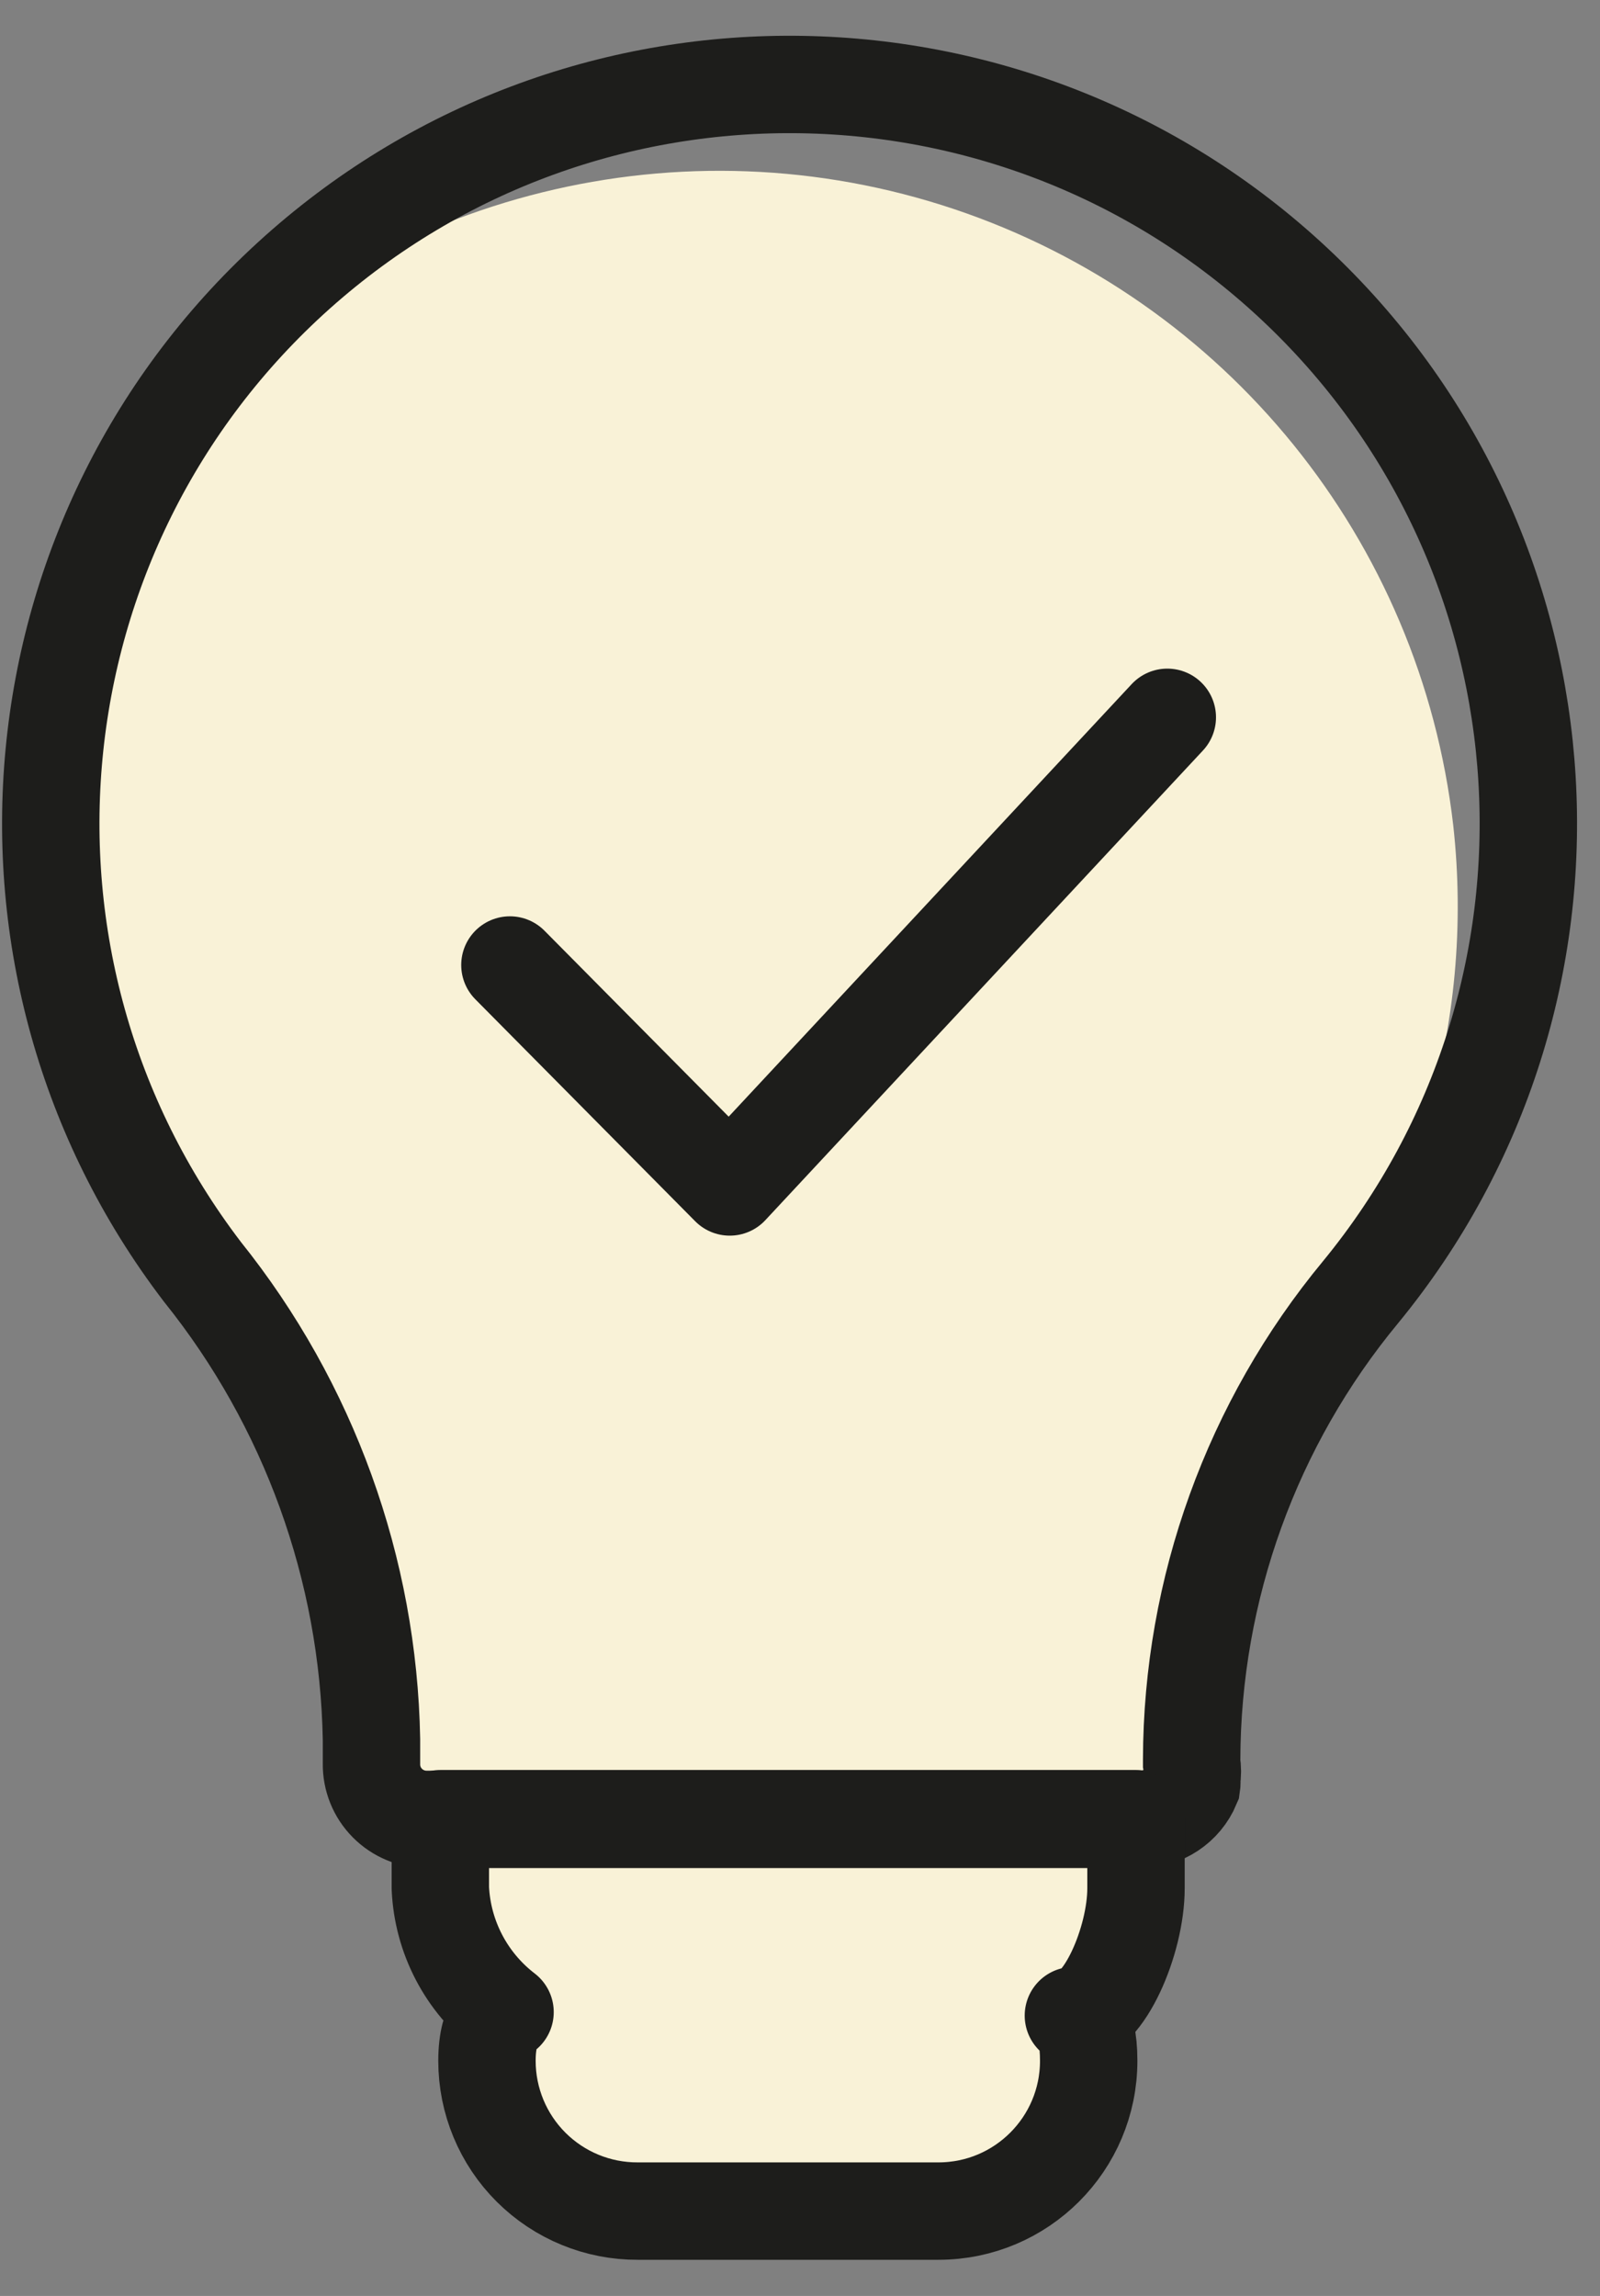 <?xml version="1.0" encoding="UTF-8"?>
<svg width="23px" height="33px" viewBox="0 0 23 33" version="1.1" xmlns="http://www.w3.org/2000/svg" xmlns:xlink="http://www.w3.org/1999/xlink">
    <rect x="0" y="0" width="23" height="33" fill="#808080" stroke="none"/>
    <title>Icon 3</title>
    <g id="incfile-vs-legalzoom" stroke="none" stroke-width="1" fill="none" fill-rule="evenodd">
        <g id="Group" transform="translate(-5, 0.5)">
            <g id="20200406_ICON_ICON-211" transform="translate(5, 0)">
                <path d="M20.89,11.36 C20.419,7.268 17.624,3.818 13.72,2.507 C9.815,1.197 5.505,2.262 2.66,5.24 C0.012,9.031 0.113,14.098 2.91,17.78 C4.441,19.689 5.296,22.053 5.34,24.5 L5.34,24.85 C5.337,25.061 5.419,25.265 5.568,25.415 C5.716,25.565 5.919,25.65 6.13,25.65 L6.33,25.65 L6.33,26.65 C6.335,27.397 6.943,28 7.69,28 C7.317,28.264 7.068,28.668 7,29.12 L7,29.12 C7,30.313 7.967,31.28 9.16,31.28 L13.53,31.28 C14.723,31.28 15.69,30.313 15.69,29.12 L15.69,29.12 C15.622,28.668 15.373,28.264 15,28 C15.362,28 15.71,27.855 15.965,27.598 C16.221,27.341 16.363,26.992 16.36,26.63 L16.36,25.63 L16.31,25.63 C16.633,25.631 16.925,25.438 17.05,25.14 C17.054,25.114 17.054,25.086 17.05,25.06 L17,24.24 C17,21.78 16.95,21.24 18.51,19.3 C20.349,17.087 21.208,14.22 20.89,11.36 L20.89,11.36 Z" id="Path" fill="#F9F2D7" fill-rule="nonzero"></path>
                <path d="M19.56,18.07 C17.995,19.96 17.136,22.336 17.13,24.79 L17.13,24.84 C17.144,24.919 17.144,25.001 17.13,25.08 C17.134,25.106 17.134,25.134 17.13,25.16 C17.005,25.458 16.713,25.651 16.39,25.65 L6.13,25.65 C5.919,25.65 5.716,25.565 5.568,25.415 C5.419,25.265 5.337,25.061 5.34,24.85 L5.34,24.5 C5.296,22.053 4.441,19.689 2.91,17.78 C-0.457,13.371 0.136,7.113 4.272,3.416 C8.409,-0.281 14.694,-0.172 18.699,3.667 C22.704,7.506 23.079,13.781 19.56,18.07 L19.56,18.07 Z" id="Path" stroke="#1D1D1B" stroke-width="1.4"></path>
                <polyline id="Path" stroke="#1D1D1B" stroke-width="1.4" stroke-linecap="round" stroke-linejoin="round" points="7.33 13.37 10.49 16.56 16.78 9.81"></polyline>
                <path d="M7.26,28.42 C6.703,27.993 6.362,27.341 6.33,26.64 L6.33,25.64 L16.33,25.64 L16.33,26.64 C16.33,27.4 15.86,28.47 15.43,28.47 C15.43,28.47 15.65,28.47 15.65,29.12 L15.65,29.12 C15.65,30.313 14.683,31.28 13.49,31.28 L9.17,31.28 C8.595,31.283 8.043,31.056 7.636,30.651 C7.229,30.246 7,29.695 7,29.12 L7,29.12 C7,28.51 7.26,28.42 7.26,28.42 Z" id="Path" stroke="#1D1D1B" stroke-width="1.4" stroke-linecap="round" stroke-linejoin="round"></path>
            </g>
        </g>
    </g>
</svg>